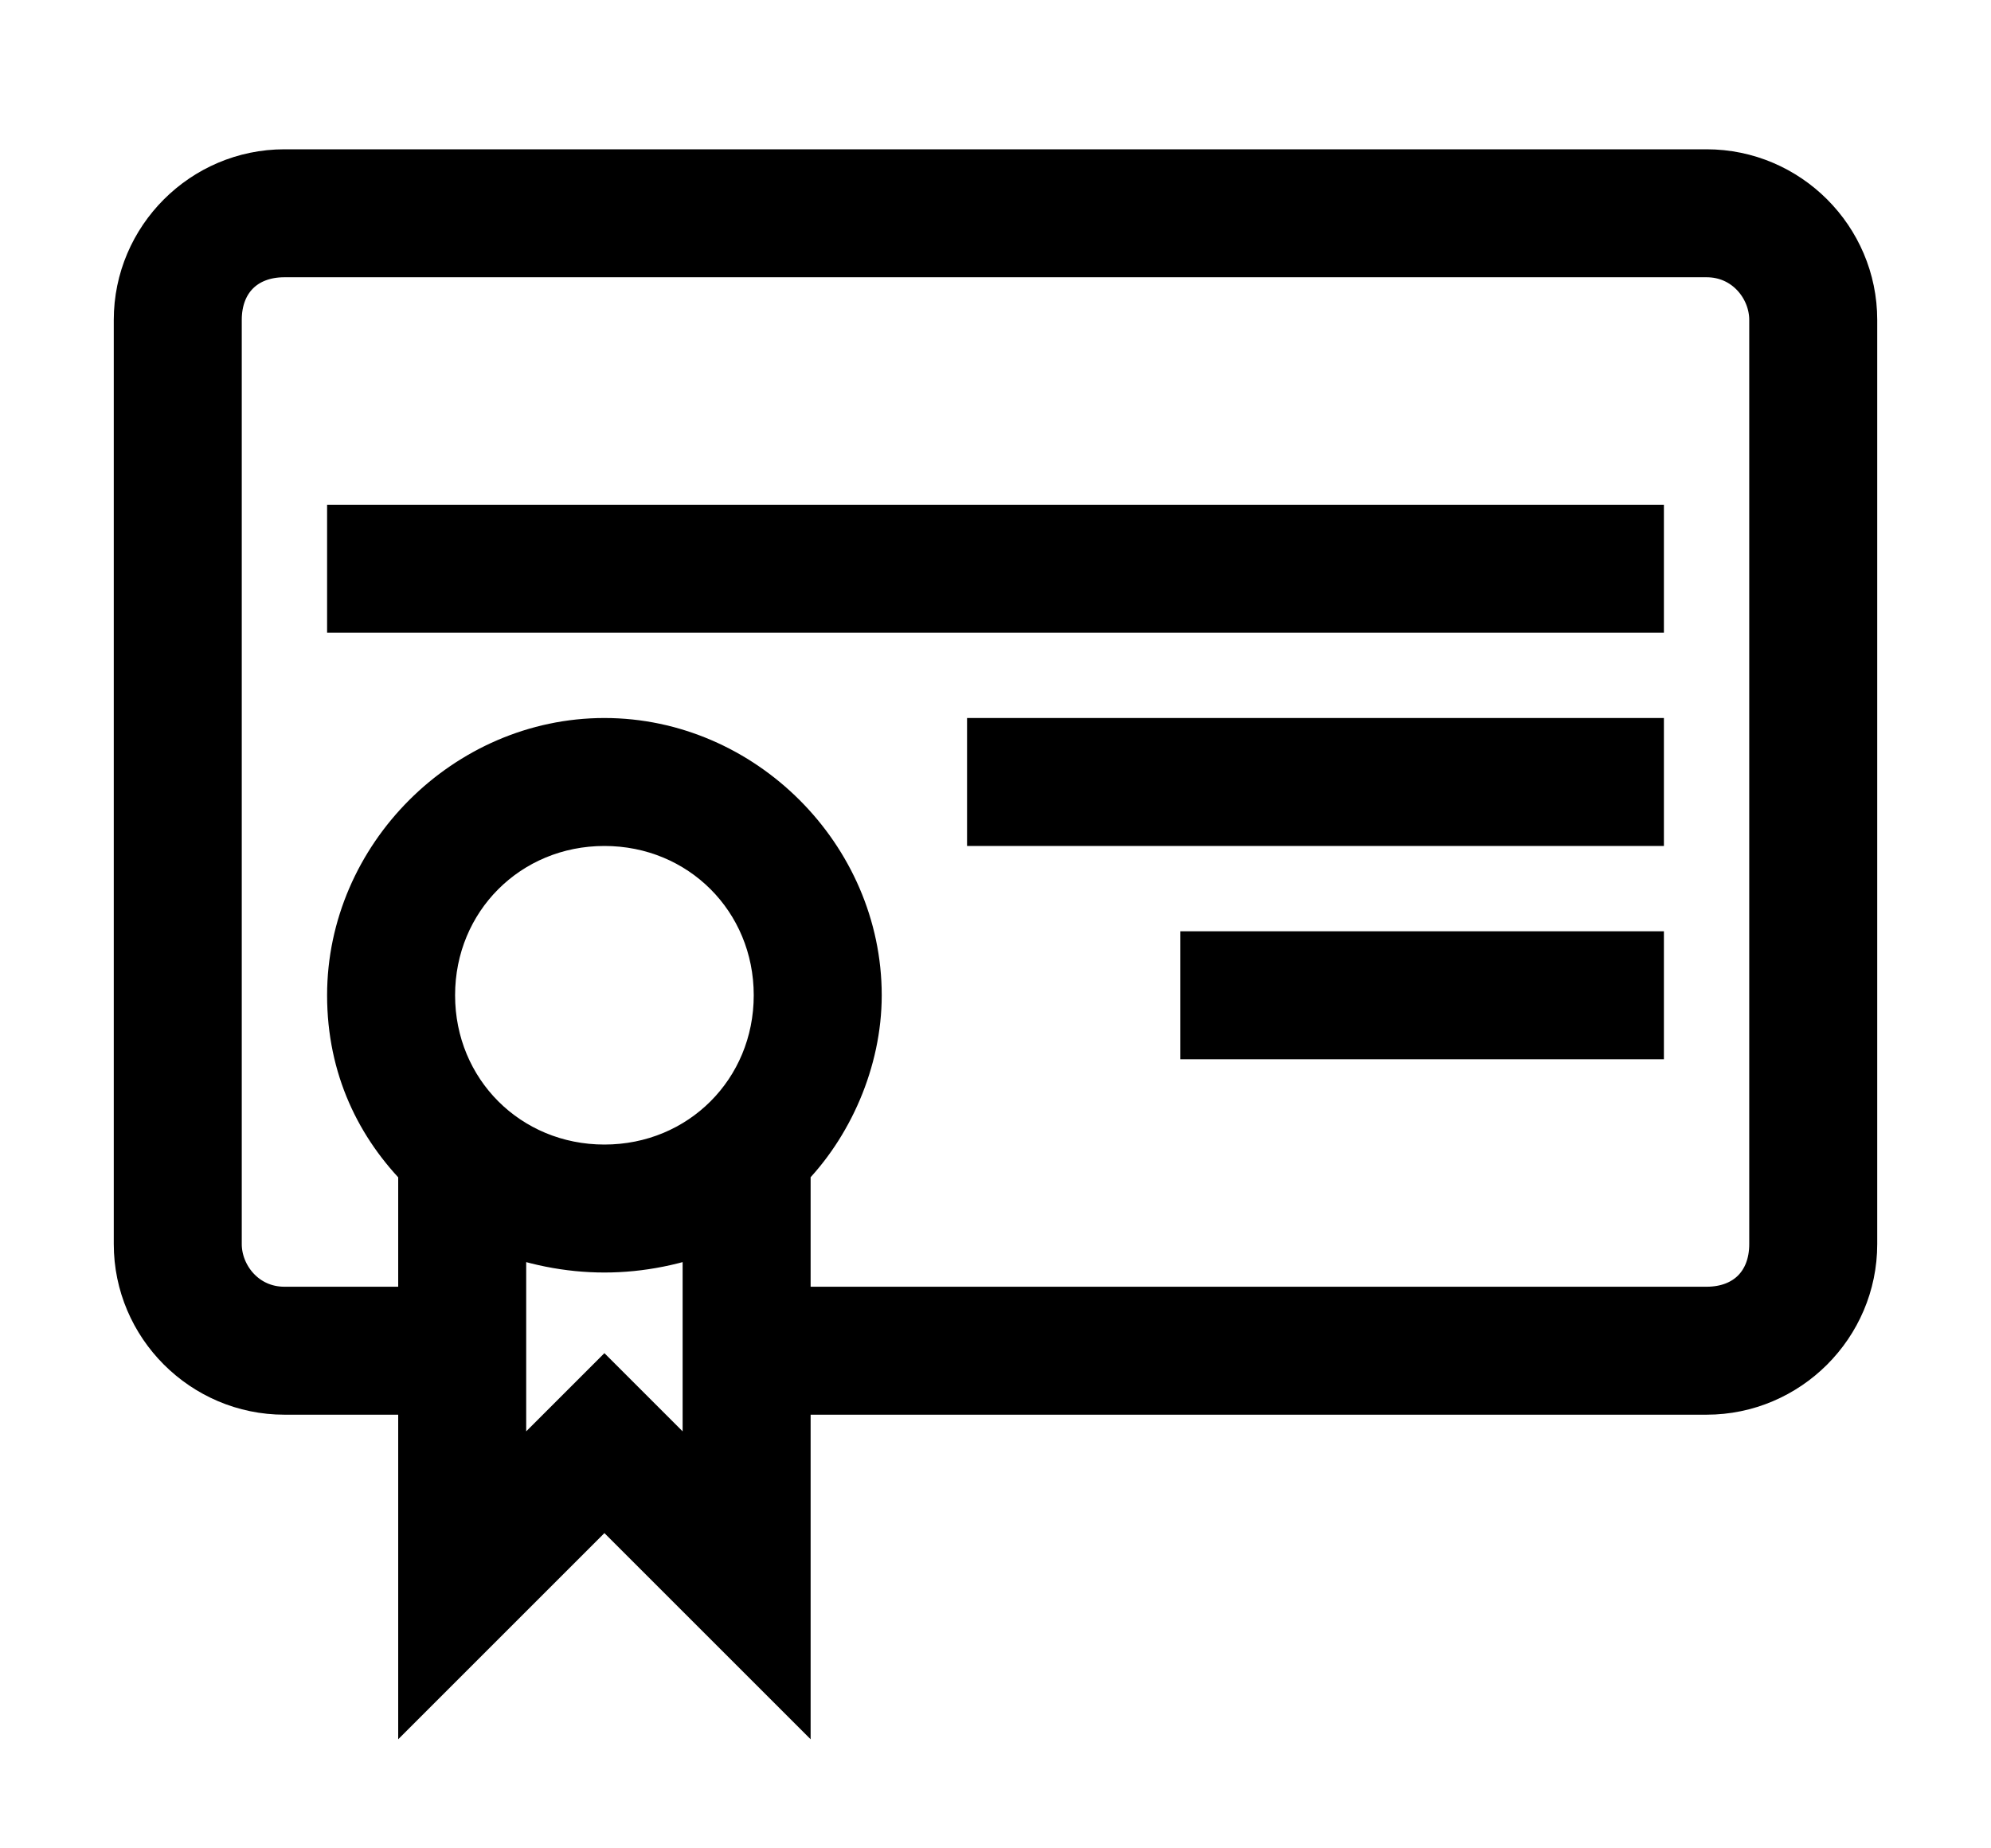 <svg width="14" height="13" viewBox="0 0 14 13" fill="none" xmlns="http://www.w3.org/2000/svg">
<path d="M11.5 6.75H8.5V7.25H11.5V6.75Z" fill="black" stroke="black" stroke-width="0.4"/>
<path d="M11.5 5.25H7V5.75H11.5V5.25Z" fill="black" stroke="black" stroke-width="0.4"/>
<path d="M12 1.25H2C1.45 1.25 1 1.7 1 2.25V8.75C1 9.3 1.45 9.75 2 9.75H3V11.75L4.25 10.5L5.5 11.75V9.75H12C12.55 9.75 13 9.3 13 8.75V2.25C13 1.7 12.55 1.25 12 1.25ZM5 10.55L4.25 9.8L3.5 10.55V8.6C3.75 8.7 4 8.75 4.25 8.75C4.5 8.75 4.75 8.7 5 8.6V10.55ZM4.25 8.25C3.55 8.25 3 7.7 3 7C3 6.3 3.55 5.75 4.25 5.75C4.95 5.75 5.5 6.3 5.5 7C5.5 7.7 4.95 8.25 4.25 8.25ZM12.5 8.75C12.5 9.05 12.3 9.25 12 9.25H5.5V8.2C5.8 7.9 6 7.45 6 7C6 6.05 5.2 5.25 4.25 5.25C3.3 5.25 2.5 6.05 2.5 7C2.5 7.5 2.7 7.9 3 8.2V9.25H2C1.7 9.25 1.5 9 1.5 8.75V2.25C1.5 1.95 1.7 1.75 2 1.75H12C12.3 1.75 12.5 2 12.5 2.25V8.75Z" fill="black" stroke="black" stroke-width="0.4"/>
<path d="M11.5 3.75H2.5V4.25H11.5V3.75Z" fill="black" stroke="black" stroke-width="0.4"/>
</svg>
